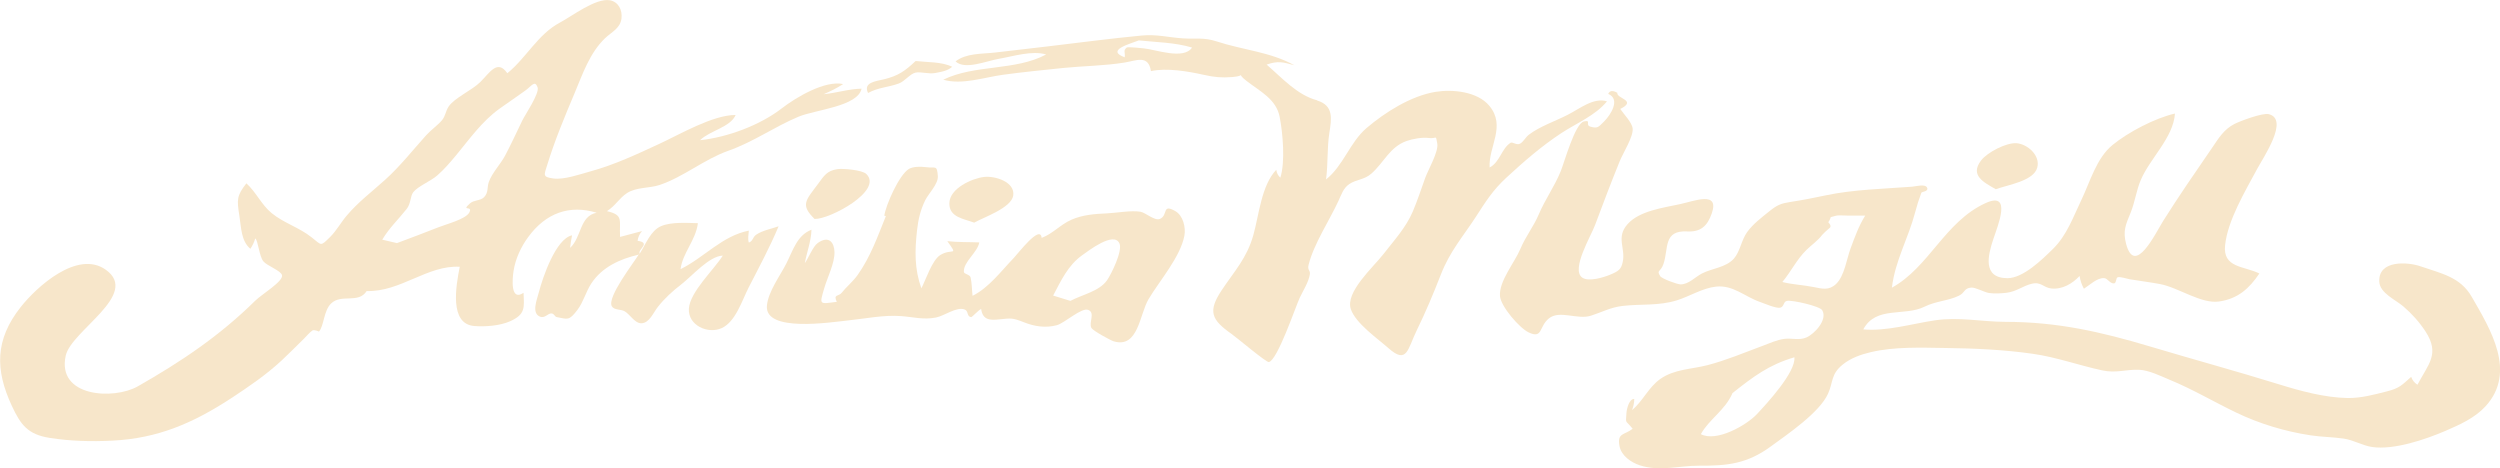 <?xml version="1.0" encoding="UTF-8"?>
<svg id="Layer_1" data-name="Layer 1" xmlns="http://www.w3.org/2000/svg" viewBox="0 0 282.27 52.88">
  <defs>
    <style>
      .cls-1 {
        fill: #f7e6ca;
        stroke-width: 0px;
      }
    </style>
  </defs>
  <path class="cls-1" d="m190.5,26.13c-2.72-.14-2.09,1.92-2.68,3.67-.33.97-.82.66-.37,1.38.18.29,1.93.93,2.3.93.91,0,1.64-.83,2.41-1.23,1.15-.59,2.7-.67,3.6-1.67.72-.81.85-2.1,1.51-3.01.67-.92,1.59-1.61,2.47-2.32.93-.75,1.34-.91,2.43-1.08,1.32-.2,2.59-.45,3.96-.74,3.08-.66,6.6-.74,9.76-.98.42-.03,1.54-.37,1.71.15.13.41-.61.4-.66.53-.28.74-.49,1.39-.71,2.23-.76,2.9-2.26,5.45-2.62,8.49,4.22-2.33,5.97-7.45,10.58-9.55,3.03-1.38,1.37,2.56.87,4.07-.61,1.83-1.25,4.39,1.59,4.41,1.79,0,3.94-2.12,5.17-3.33,1.55-1.53,2.27-3.6,3.19-5.52.99-2.06,1.69-4.7,3.51-6.19,1.77-1.45,4.81-3.04,7.05-3.55-.19,2.75-2.82,5.04-3.87,7.53-.49,1.16-.65,2.47-1.13,3.65-.55,1.35-.91,2.06-.51,3.56.98,3.65,3.3-1.2,4.17-2.6,1.78-2.83,3.67-5.56,5.56-8.31.72-1.06,1.3-2.03,2.47-2.64.7-.36,3.21-1.29,3.9-1.12,2.34.58-.6,4.86-1.33,6.22-1.32,2.47-3.3,5.75-3.6,8.57-.28,2.59,2.15,2.34,3.87,3.2-1.14,1.69-2.41,2.85-4.54,3.16-2.04.3-4.57-1.57-6.69-1.97-1.13-.21-2.28-.35-3.42-.54-.34-.06-1.01-.3-1.33-.23-.25.06-.14.7-.45.7-.48,0-.69-.57-1.1-.6-.79-.04-1.57.74-2.28,1.2-.25-.45-.41-.93-.49-1.44-.8.86-1.96,1.55-3.2,1.41-.9-.1-1.13-.79-2.21-.53-1.02.25-1.72.89-2.86,1.02-.65.07-1.32.11-1.97.02-.48-.07-1.53-.65-1.99-.61-.84.07-.67.56-1.4.92-1.16.57-2.62.61-3.86,1.23-2.29,1.14-5.49-.12-6.93,2.57,2.6.24,5.51-.64,8.08-1.02,2.75-.41,5.25.16,7.98.17,5.86,0,10.79,1.13,16.35,2.79,4.84,1.45,9.67,2.76,14.48,4.25,2.44.76,5.23,1.52,7.8,1.56,1.52.02,2.97-.38,4.43-.75,1.43-.36,1.69-.71,2.74-1.64.14.38.37.68.71.89,1.22-2.33,2.56-3.46.92-6-.68-1.05-1.58-2.05-2.52-2.85-.86-.74-2.64-1.49-2.71-2.78-.13-2.49,3.24-2.24,4.66-1.74,2.31.8,4.48,1.19,5.77,3.43,2.11,3.66,5.12,8.5,1.56,12.38-1.2,1.31-2.9,2.07-4.5,2.76-2.25.97-5.83,2.19-8.3,1.83-1.05-.15-2.1-.79-3.21-.95-1.24-.18-2.5-.18-3.74-.37-2.89-.44-5.76-1.3-8.4-2.57-2.52-1.21-4.94-2.65-7.53-3.71-1.01-.42-2.33-1.08-3.43-1.12-1.46-.06-2.6.41-4.15.07-2.65-.57-5.19-1.5-7.89-1.88-3.23-.46-6.57-.61-9.84-.65-2.73-.04-5.74-.16-8.41.47-1.12.26-2.27.67-3.17,1.4-1.36,1.1-1.06,1.96-1.66,3.29-.96,2.13-4.55,4.56-6.44,5.94-2.69,1.98-4.93,2.21-8.13,2.19-2.21-.01-4.5.69-6.7-.05-.98-.33-2.08-1.07-2.28-2.19-.27-1.49.54-1.19,1.49-1.93-.84-1.06-.79-.47-.7-1.78.03-.49.31-1.6.88-1.59,0,.44-.09.86-.25,1.26,1.23-1.01,1.85-2.57,3.2-3.52,1.59-1.11,3.49-1.08,5.31-1.55,2.12-.55,4.15-1.41,6.2-2.17.81-.3,1.63-.69,2.49-.8.85-.11,1.65.2,2.49-.16.92-.4,2.42-2.01,1.78-3.08-.28-.46-3.41-1.17-3.98-1.05-.42.08-.3.66-.76.77-.45.11-1.85-.5-2.26-.64-1.73-.59-3.05-1.95-4.99-1.74-1.54.17-2.95,1.09-4.42,1.55-2.06.64-4.04.39-6.12.63-1.37.16-2.29.69-3.57,1.1-1.54.5-3.55-.68-4.77.32-1.13.93-.67,2.33-2.27,1.57-1.03-.48-3.15-2.93-3.24-4.1-.13-1.68,1.65-3.78,2.29-5.3.62-1.48,1.49-2.51,2.1-3.95.72-1.69,1.76-3.11,2.46-4.83.42-1.01,1.62-5.42,2.63-5.64.9-.2.07.41.76.6.8.21.86.05,1.51-.59.79-.79,1.87-2.53.47-3.12.17-.38.51-.42,1.03-.12-.13.65,2.29.84.33,1.82.38.58,1.33,1.51,1.4,2.22.09.91-1.09,2.77-1.44,3.63-.98,2.41-1.9,4.83-2.81,7.27-.46,1.24-2.72,4.98-1.46,5.91.72.53,2.44-.02,3.13-.3,1.02-.42,1.29-.64,1.46-1.46.34-1.58-.8-2.75.55-4.27,1.33-1.5,4.07-1.85,5.91-2.25,1.6-.34,4.47-1.53,3.6,1.02-.51,1.5-1.3,2.14-2.81,2.06Zm5.09,18.27v.04c-.85,1.91-2.61,2.89-3.55,4.58,1.76.93,5.14-1,6.33-2.26,1.12-1.2,4.41-4.75,4.23-6.42-2.91.86-4.63,2.18-7.01,4.06Zm13.5-20.06c-.4.04-1.45-.08-1.8.02-.97.28-.34-.03-.86.73.3.32.33.55.09.7-.28.23-.55.48-.79.74-.46.63-1.21,1.14-1.77,1.69-1.13,1.12-1.72,2.43-2.72,3.62,1.12.29,2.4.34,3.53.57.96.19,1.73.42,2.54-.35.95-.91,1.19-2.82,1.63-4,.48-1.29.93-2.56,1.66-3.72-.33,0-.66,0-1.52,0Z"/>
  <path class="cls-1" d="m72.11,28.75c-2.11.49-4.13,1.4-5.35,3.26-.62.95-.87,2.05-1.55,2.96-.98,1.31-1.12,1.05-2.36.83-.22-.04-.25-.37-.57-.41-.42-.05-.75.61-1.34.35-.94-.42-.32-1.88-.1-2.74.43-1.66,1.92-6.06,3.75-6.43-.1.47-.17.94-.22,1.42,1.32-1.23,1.06-3.61,3-3.97-3.08-.94-5.75.04-7.72,2.73-.83,1.12-1.46,2.48-1.67,3.87-.14.93-.35,3.44,1.13,2.44.07,1.65.25,2.42-1.51,3.21-1.14.51-2.81.64-4.04.54-2.84-.22-2.09-4.47-1.65-6.69-3.64-.21-6.7,2.86-10.51,2.74-.93,1.47-2.85.28-4.01,1.4-.86.82-.8,2.55-1.38,3.18.01-.01-.55-.25-.73-.13-.34.23-.65.63-.95.92-.84.82-1.66,1.66-2.52,2.46-1.78,1.65-3.75,2.99-5.78,4.32-4.24,2.76-8.22,4.49-13.33,4.74-2.35.12-4.77.06-7.1-.31-2.45-.39-3.26-1.46-4.26-3.61-1.91-4.1-1.9-7.49.99-11.15,1.81-2.3,6.43-6.5,9.62-4.22,3.9,2.79-3.91,6.86-4.53,9.7-1.03,4.68,5.42,5,8.12,3.47,4.91-2.79,9.27-5.72,13.3-9.7.7-.69,3.2-2.19,3-2.87-.15-.52-1.7-1.05-2.11-1.56-.46-.56-.6-2.38-.91-2.58-.12.42-.31.81-.55,1.17-1.05-.88-1.03-2.38-1.24-3.71-.29-1.82-.32-2.27.79-3.68,1.12,1.02,1.69,2.41,2.86,3.37,1.37,1.12,3.11,1.61,4.52,2.74,1.15.91.96,1.04,2.08-.06.71-.7,1.22-1.65,1.87-2.41,1.3-1.54,2.84-2.69,4.32-4.03,1.69-1.52,3.12-3.34,4.64-5.03.51-.57,1.33-1.16,1.78-1.69.43-.51.4-1.02.77-1.57.68-.99,2.61-1.81,3.57-2.76,1.05-1.03,1.93-2.62,3.05-.99,2.12-1.71,3.45-4.4,5.92-5.71,1.35-.71,4.06-2.81,5.66-2.53.95.17,1.43,1.09,1.31,2.06-.14,1.11-1.11,1.52-1.85,2.22-1.74,1.67-2.53,4.03-3.44,6.2-1.11,2.63-2.25,5.36-3.09,8.1-.36,1.16-.56,1.37.68,1.54,1.21.17,3.03-.48,4.16-.79,2.75-.75,5.29-1.95,7.86-3.14,2.33-1.08,6-3.24,8.57-3.24-.59,1.39-2.91,1.76-4.02,2.85,3.11-.33,6.78-1.7,9.22-3.59,1.63-1.26,4.88-3.19,6.94-2.75-.74.48-1.41.8-2.21,1.15,1.44-.14,2.84-.6,4.29-.63-.43,2.02-5.26,2.38-7.13,3.17-2.78,1.17-5.03,2.82-7.91,3.84-2.74.97-5.03,2.94-7.75,3.86-1.16.39-2.64.24-3.68.91-.91.59-1.31,1.44-2.28,2.05,1.91.45,1.38.98,1.48,2.91.82-.23,1.65-.45,2.48-.66-.28.32-.45.69-.5,1.1,1.58.22-.04,1,.25,1.44-.04.05-.08.09-.12.12Zm-27.27-1.31c1.55-.58,3.1-1.16,4.64-1.77.86-.35,3.1-.91,3.51-1.68.45-.86-1.01-.05.08-1.03.43-.39,1.21-.29,1.59-.7.52-.55.31-1.1.54-1.73.35-1,1.32-2,1.83-2.96.69-1.3,1.3-2.64,1.94-3.96.29-.61,1.97-3.08,1.73-3.75-.31-.85-.65-.17-1.38.36-.97.71-1.98,1.37-2.96,2.08-1.94,1.41-3.31,3.35-4.82,5.18-.68.82-1.37,1.63-2.17,2.33-.7.62-2.2,1.23-2.71,1.89-.35.46-.25,1.28-.75,1.9-.95,1.2-1.96,2.13-2.75,3.46.5.12,1.01.23,1.67.39Z"/>
  <path class="cls-1" d="m148.72,11.35c1.89.57,1.62,2.08,1.38,3.62-.28,1.76-.14,3.53-.38,5.29,1.96-1.55,2.69-4.19,4.56-5.79,2.11-1.8,5.04-3.65,7.81-4.1,1.92-.31,4.73-.04,6.07,1.58,1.91,2.3-.11,4.6.03,6.96,1.16-.59,1.35-2.16,2.37-2.79.22-.13.67.31,1.07.1.37-.2.64-.75.99-1.01,1.23-.94,3.01-1.54,4.39-2.25,1.38-.7,2.91-1.98,4.43-1.52-1.3,1.6-3.45,2.47-5.17,3.6-2.23,1.47-4.22,3.2-6.18,5.01-1.56,1.44-2.34,2.71-3.46,4.44-1.47,2.25-2.93,3.9-3.93,6.47-.85,2.17-1.71,4.24-2.74,6.34-1.03,2.11-1.08,3.87-3.17,2.03-1.25-1.11-3.71-2.8-4.27-4.42-.66-1.92,2.53-4.74,3.68-6.22,1.21-1.56,2.54-2.99,3.32-4.82.53-1.24.94-2.53,1.4-3.79.31-.87,1.52-2.95,1.36-3.86-.2-1.1-.02-.51-.97-.64-.72-.1-1.82.1-2.5.34-1.91.68-2.56,2.45-3.98,3.69-.8.7-1.7.64-2.48,1.17-.68.46-.89,1.17-1.23,1.91-1.02,2.2-2.8,4.89-3.37,7.21-.16.65.22.58.14,1.08-.14.89-.76,1.83-1.14,2.64-.47,1-2.51,7.06-3.49,7.26-.28.06-3.62-2.76-4.2-3.17-2.3-1.61-2.71-2.56-1.11-4.96,1.44-2.16,2.83-3.61,3.56-6.2.65-2.32.91-5.61,2.59-7.38.05.36.2.66.46.89.57-1.77.28-5.05-.08-6.88-.39-1.98-2.2-2.86-3.72-4.03-1.4-1.07.19-.59-1.64-.45-1.22.09-1.99.02-3.2-.25-1.78-.4-4.2-.81-5.97-.42-.29-1.89-1.67-1.18-2.97-.97-2.26.37-4.62.38-6.9.61-2.28.24-4.56.46-6.83.77-2.19.3-4.6,1.17-6.75.56,3.57-1.75,8.09-.97,11.62-2.85-1.6-.48-3.71.21-5.35.49-1.4.24-3.84,1.29-4.88.29,1.21-.94,2.96-.83,4.46-1,1.95-.23,3.9-.46,5.84-.68,3.57-.42,7.14-.9,10.72-1.24,1.67-.16,3.01.21,4.64.32,1.47.1,2.34-.14,3.84.35,2.95.97,6.06,1.18,8.76,2.69-1.32-.37-1.86-.52-3.14-.08,1.74,1.5,3.45,3.44,5.69,4.03Zm-20.16-6.78c-.95.38-3.77,1.1-1.57,1.9.08-.61-.21-.73.22-1.1.13-.11,1.78.08,1.92.09,1.33.12,4.52,1.33,5.46-.09-1.91-.58-4.05-.6-6.03-.81Z"/>
  <path class="cls-1" d="m99.84,24.38c.17-1.23,1.68-4.65,2.79-5.31.48-.28,1.34-.27,1.88-.2,1.15.16,1.28-.31,1.38,1.02.06.87-1.05,1.97-1.42,2.71-.55,1.12-.79,2.17-.93,3.41-.26,2.33-.29,4.37.49,6.54.49-.92,1.21-3.21,2.16-3.77,1.32-.79,2.05.24.77-1.55,1.2.13,2.4.09,3.61.14-.21,1.16-1.81,2.19-1.74,3.33.02.26.68.28.76.63.15.65.14,1.4.22,2.07,1.85-.92,3.22-2.79,4.65-4.27.46-.47,3.01-3.84,3.15-2.27,1.28-.48,2.09-1.49,3.36-2.05,1.27-.56,2.66-.66,4.03-.72,1.1-.05,2.7-.36,3.78-.18.54.09,1.61,1.06,2.18.81.97-.42.19-1.77,1.75-.88.87.5,1.19,1.84,1.02,2.76-.45,2.41-2.82,5.11-4.05,7.18-1.02,1.72-1.15,5.58-3.93,4.76-.36-.11-2.34-1.19-2.52-1.51-.33-.6.47-1.72-.36-2.04-.76-.3-2.66,1.49-3.55,1.73-1.27.33-2.49.15-3.7-.33-1.34-.53-1.47-.46-2.79-.33-.97.1-1.88.13-2.05-1.18-.29.13-1.05.94-1.11.93-.55-.05-.28-.7-.76-.87-.93-.33-2.26.72-3.23.91-1.4.28-2.57-.06-3.94-.16-1.98-.15-4.03.29-5.99.49-1.92.2-9.42,1.39-9.16-1.66.14-1.59,1.49-3.38,2.2-4.78.75-1.48,1.21-3.18,2.83-3.8-.03,1.29-.52,2.5-.75,3.77.41-.56.92-1.9,1.47-2.28,1.26-.88,1.85-.04,1.88,1.03.03,1.26-.81,2.88-1.16,4.09-.56,1.92-.56,1.78,1.42,1.53-.43-.89.22-.59.55-1.02.48-.62,1.28-1.27,1.81-2.02,1.46-2.07,2.24-4.31,3.18-6.64-.06-.01-.11-.03-.17-.04Zm21.02,9.59c1.31-.7,3.25-1.07,4.13-2.32.47-.67,1.8-3.34,1.4-4.18-.64-1.37-3.47.83-4.22,1.36-1.59,1.14-2.37,2.86-3.26,4.54.61.19,1.22.38,1.94.6Z"/>
  <path class="cls-1" d="m72.24,28.62c.66-1.03,1.22-2.59,2.41-3.09,1.16-.49,2.92-.36,4.15-.33-.25,1.95-1.72,3.33-1.96,5.19,2.72-1.35,4.68-3.75,7.71-4.35-.03.42-.14.95,0,1.35.49-.18.41-.6.83-.89.69-.48,1.75-.67,2.53-.95-.99,2.37-2.21,4.63-3.38,6.91-.74,1.44-1.47,3.88-3.05,4.59-1.56.7-3.8-.31-3.7-2.19.11-1.9,2.84-4.41,3.83-6-1.54.05-3.47,2.31-4.69,3.25-.97.75-1.87,1.56-2.64,2.54-.52.65-.95,1.83-1.87,1.85-.76.01-1.32-1.08-1.93-1.38-.43-.21-1.16-.11-1.4-.54-.57-1.02,2.51-4.95,3.04-5.85.05-.04.09-.08.12-.12Z"/>
  <path class="cls-1" d="m91.98,24.73c-1.67-1.62-.97-2.13.37-3.95.7-.95,1.02-1.5,2.18-1.68.63-.1,2.81.09,3.28.54,1.96,1.89-4.15,5.14-5.82,5.08Z"/>
  <path class="cls-1" d="m110,25.14c-1.17-.44-2.85-.6-2.81-2.2.03-1.67,2.55-2.8,3.91-2.96,1.28-.15,3.54.58,3.3,2.11-.22,1.39-3.35,2.45-4.39,3.04Z"/>
  <path class="cls-1" d="m225.35,21.37c-1.4-.8-2.94-1.57-1.68-3.24.71-.94,2.88-2.05,4.02-1.96,1.24.1,2.71,1.39,2.33,2.76-.41,1.52-3.35,1.94-4.66,2.43Z"/>
  <path class="cls-1" d="m103.38,6.89c1.31.15,2.94.07,4.13.65-.53.47-1.2.56-1.9.7-.78.15-1.62-.17-2.24-.04-.6.12-1.22.98-1.87,1.22-1.21.45-2.33.44-3.49,1.08-.58-1.2.86-1.32,1.81-1.55,1.6-.39,2.36-.93,3.56-2.06Z"/>
</svg>